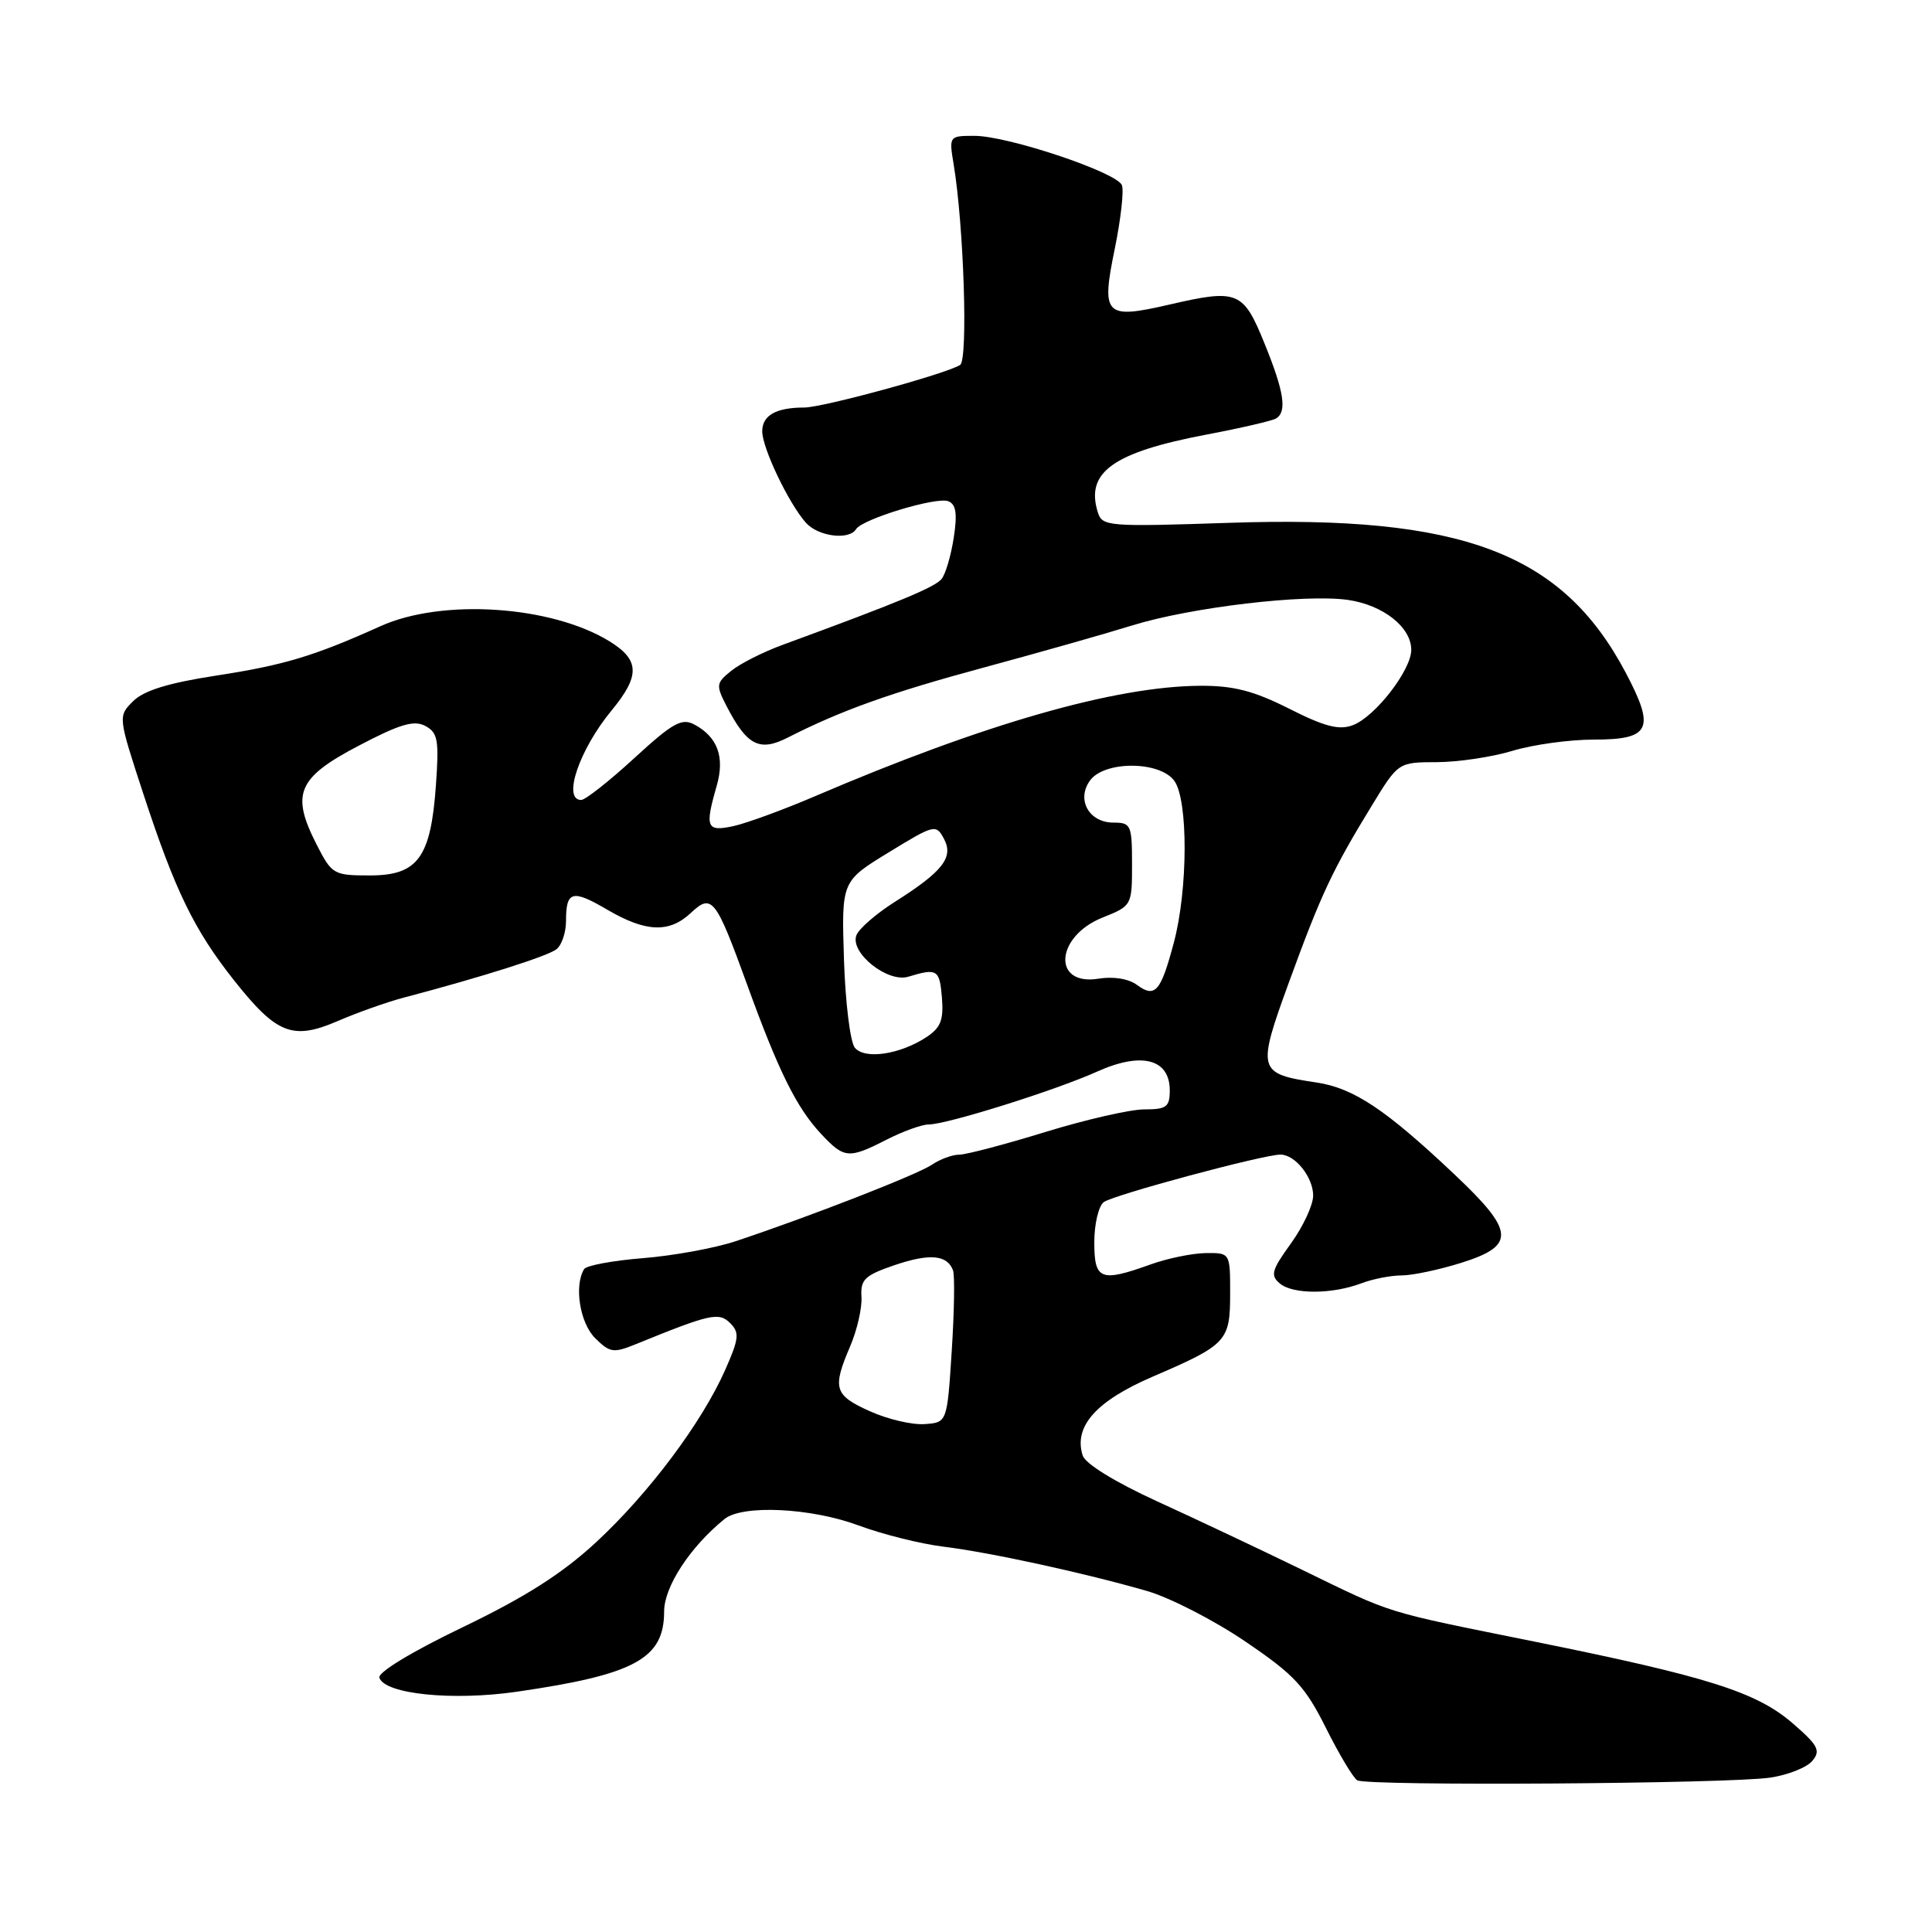 <?xml version="1.0" encoding="UTF-8" standalone="no"?>
<!DOCTYPE svg PUBLIC "-//W3C//DTD SVG 1.1//EN" "http://www.w3.org/Graphics/SVG/1.1/DTD/svg11.dtd" >
<svg xmlns="http://www.w3.org/2000/svg" xmlns:xlink="http://www.w3.org/1999/xlink" version="1.1" viewBox="0 0 256 256">
 <g >
 <path fill="currentColor"
d=" M 234.59 235.54 C 236.93 235.19 239.43 234.19 240.15 233.32 C 241.28 231.96 240.91 231.26 237.53 228.34 C 232.76 224.21 226.27 222.16 203.47 217.55 C 183.00 213.41 184.83 213.98 172.50 207.99 C 167.00 205.31 158.35 201.23 153.27 198.91 C 147.73 196.37 143.80 193.95 143.46 192.86 C 142.24 189.02 145.22 185.66 152.70 182.43 C 162.59 178.17 163.00 177.73 163.00 171.38 C 163.00 166.00 163.00 166.00 159.75 166.04 C 157.96 166.07 154.70 166.74 152.50 167.53 C 145.83 169.93 145.00 169.61 145.00 164.62 C 145.00 162.21 145.56 159.81 146.25 159.29 C 147.49 158.34 167.43 152.98 169.68 152.99 C 171.62 153.00 174.00 155.99 174.00 158.42 C 174.00 159.67 172.67 162.53 171.05 164.77 C 168.49 168.31 168.30 169.00 169.60 170.08 C 171.35 171.53 176.53 171.51 180.40 170.04 C 181.90 169.47 184.30 169.00 185.73 169.00 C 187.16 169.00 190.73 168.24 193.66 167.32 C 200.86 165.05 200.72 163.16 192.75 155.64 C 183.62 147.01 179.37 144.18 174.46 143.44 C 166.61 142.26 166.51 141.91 170.85 130.00 C 175.07 118.44 176.56 115.27 181.77 106.75 C 185.28 101.00 185.28 101.00 190.39 100.99 C 193.20 100.98 197.71 100.31 200.41 99.49 C 203.11 98.67 207.96 98.00 211.19 98.00 C 218.70 98.00 219.36 96.60 215.42 89.14 C 207.01 73.24 193.76 68.23 162.79 69.28 C 146.93 69.81 146.05 69.75 145.48 67.92 C 143.78 62.58 147.47 59.94 159.89 57.58 C 164.45 56.72 168.59 55.75 169.09 55.45 C 170.56 54.54 170.15 51.89 167.55 45.50 C 164.73 38.55 164.02 38.26 154.90 40.37 C 146.39 42.33 145.89 41.81 147.72 32.93 C 148.51 29.05 148.94 25.28 148.66 24.54 C 148.00 22.84 133.55 18.00 129.12 18.00 C 125.77 18.00 125.74 18.03 126.36 21.75 C 127.71 29.85 128.29 47.70 127.22 48.36 C 125.29 49.56 109.01 54.00 106.57 54.00 C 102.83 54.00 101.00 55.04 101.00 57.15 C 101.00 59.35 104.47 66.64 106.77 69.25 C 108.39 71.09 112.50 71.62 113.43 70.12 C 114.25 68.78 124.05 65.81 125.64 66.41 C 126.68 66.81 126.87 68.03 126.38 71.22 C 126.02 73.58 125.30 76.05 124.77 76.71 C 123.92 77.80 118.94 79.86 103.77 85.42 C 101.16 86.37 98.07 87.93 96.89 88.89 C 94.87 90.52 94.84 90.78 96.31 93.63 C 98.97 98.77 100.64 99.63 104.33 97.76 C 111.48 94.12 117.97 91.80 130.40 88.44 C 137.61 86.49 146.43 83.99 150.00 82.88 C 157.78 80.47 172.90 78.68 178.60 79.49 C 183.26 80.16 187.00 83.10 187.00 86.11 C 187.00 88.79 182.22 94.97 179.26 96.09 C 177.44 96.78 175.54 96.29 170.83 93.91 C 166.13 91.54 163.45 90.85 159.08 90.87 C 147.82 90.92 130.44 95.89 108.07 105.47 C 103.85 107.28 98.96 109.07 97.20 109.46 C 93.61 110.24 93.37 109.67 94.97 104.12 C 96.06 100.31 95.09 97.65 92.00 96.00 C 90.33 95.11 89.13 95.79 84.03 100.47 C 80.72 103.51 77.56 106.00 77.01 106.00 C 74.49 106.00 76.75 99.34 81.02 94.16 C 84.84 89.53 84.78 87.45 80.75 84.97 C 73.04 80.24 58.61 79.28 50.42 82.97 C 41.59 86.95 37.64 88.14 28.58 89.53 C 22.29 90.50 19.06 91.50 17.64 92.91 C 15.63 94.92 15.63 94.92 19.00 105.21 C 23.20 118.02 25.71 123.19 30.98 129.86 C 36.66 137.04 38.77 137.87 44.76 135.29 C 47.37 134.16 51.30 132.77 53.50 132.19 C 63.87 129.46 72.62 126.68 73.75 125.77 C 74.44 125.21 75.00 123.54 75.00 122.04 C 75.00 118.04 75.82 117.81 80.47 120.54 C 85.58 123.53 88.68 123.65 91.54 120.97 C 94.33 118.34 94.83 118.99 99.01 130.50 C 103.15 141.93 105.56 146.80 108.80 150.25 C 111.87 153.53 112.44 153.58 117.50 151.00 C 119.66 149.90 122.15 149.00 123.04 149.00 C 125.45 149.00 139.82 144.49 145.38 141.99 C 151.26 139.34 155.00 140.31 155.00 144.48 C 155.00 146.68 154.57 147.00 151.62 147.00 C 149.77 147.00 143.86 148.35 138.50 150.00 C 133.14 151.65 128.01 153.00 127.10 153.00 C 126.19 153.00 124.56 153.60 123.47 154.34 C 121.53 155.65 107.24 161.22 97.50 164.46 C 94.75 165.38 89.22 166.39 85.22 166.71 C 81.21 167.03 77.70 167.68 77.40 168.16 C 76.05 170.35 76.83 175.27 78.84 177.29 C 80.81 179.25 81.28 179.32 84.25 178.11 C 94.15 174.08 95.26 173.83 96.76 175.33 C 98.01 176.58 97.92 177.39 96.10 181.50 C 93.01 188.49 85.98 197.88 78.97 204.37 C 74.49 208.51 69.61 211.62 61.32 215.61 C 54.60 218.84 50.03 221.60 50.27 222.31 C 50.99 224.48 59.97 225.40 68.50 224.16 C 84.13 221.89 88.00 219.78 88.00 213.53 C 88.00 210.25 91.43 204.99 96.00 201.28 C 98.38 199.35 107.47 199.79 113.77 202.13 C 116.92 203.30 121.97 204.57 125.00 204.94 C 131.20 205.70 143.77 208.44 152.00 210.82 C 155.03 211.70 160.88 214.70 165.00 217.50 C 171.49 221.90 172.93 223.44 175.68 228.94 C 177.43 232.44 179.30 235.57 179.84 235.90 C 181.10 236.68 229.07 236.37 234.59 235.54 Z  M 115.25 186.99 C 110.53 184.87 110.26 183.97 112.66 178.37 C 113.57 176.24 114.24 173.31 114.15 171.85 C 114.00 169.54 114.58 168.99 118.53 167.64 C 123.19 166.06 125.51 166.26 126.28 168.33 C 126.52 168.97 126.45 173.78 126.11 179.00 C 125.50 188.50 125.50 188.50 122.50 188.70 C 120.85 188.82 117.59 188.05 115.25 186.99 Z  M 113.27 138.83 C 112.66 138.09 112.01 132.82 111.83 127.13 C 111.50 116.77 111.50 116.77 117.75 112.95 C 123.81 109.24 124.03 109.18 125.08 111.15 C 126.40 113.61 124.92 115.49 118.48 119.56 C 116.06 121.10 113.81 123.06 113.48 123.92 C 112.59 126.24 117.60 130.25 120.35 129.42 C 124.19 128.26 124.50 128.45 124.81 132.19 C 125.05 135.16 124.65 136.18 122.75 137.43 C 119.24 139.73 114.59 140.42 113.27 138.83 Z  M 150.66 130.51 C 149.56 129.69 147.53 129.36 145.56 129.68 C 139.39 130.68 139.83 124.08 146.10 121.58 C 149.97 120.03 150.00 119.98 150.00 114.51 C 150.00 109.32 149.86 109.00 147.54 109.00 C 144.29 109.00 142.59 105.94 144.44 103.41 C 146.36 100.79 153.67 100.82 155.60 103.46 C 157.45 106.00 157.42 117.85 155.54 124.90 C 153.81 131.41 153.06 132.28 150.66 130.51 Z  M 41.96 111.92 C 38.52 105.19 39.42 103.07 47.47 98.84 C 52.97 95.95 54.85 95.39 56.35 96.19 C 58.02 97.08 58.19 98.05 57.76 104.07 C 57.08 113.66 55.36 116.00 49.00 116.00 C 44.21 116.00 43.97 115.86 41.96 111.92 Z "/>
</g>
</svg>